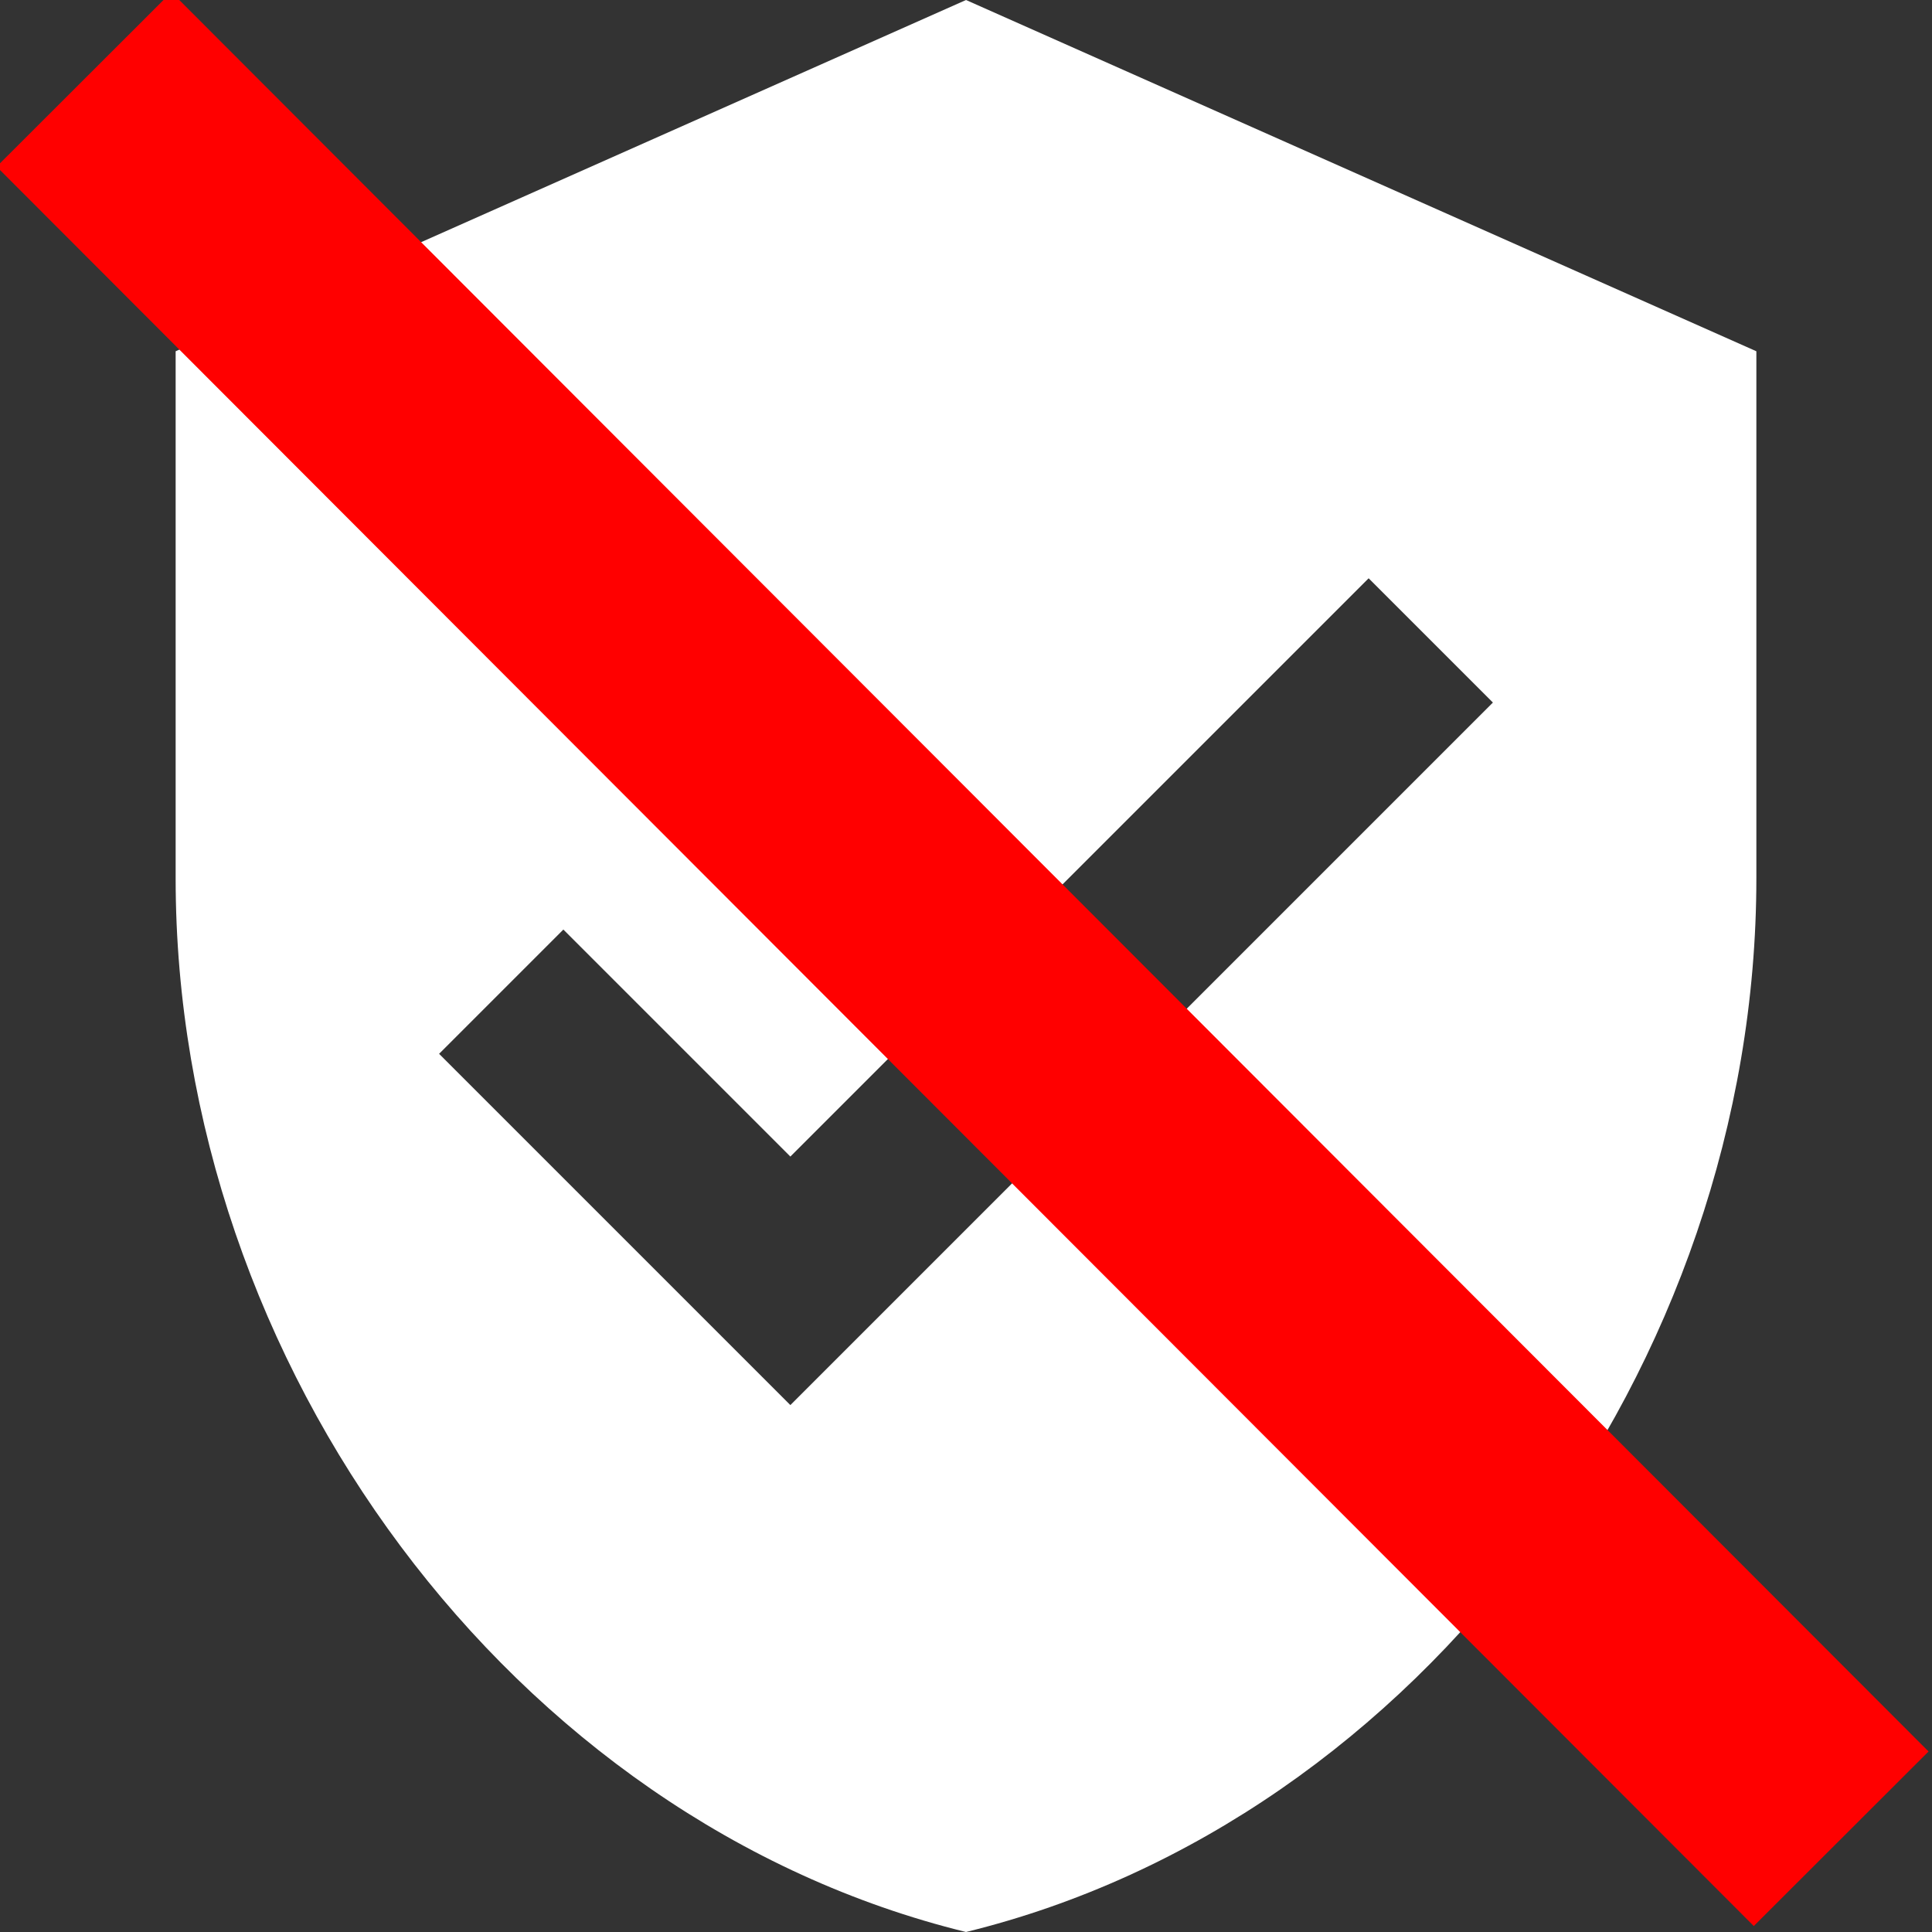 <svg xmlns="http://www.w3.org/2000/svg" xmlns:xlink="http://www.w3.org/1999/xlink" version="1.1" id="Capa_1" x="0px" y="0px" viewBox="0 0 469.333 469.333" style="enable-background:new 0 0 469.333 469.333;" xml:space="preserve" width="100%" height="100%" ><rect x="0" y="0" width="469.333" height="469.333" fill="#333333" stroke="none"/><rect id="svgEditorBackground" x="0" y="0" width="469.333" height="469.333" style="fill: none; stroke: none;"/>
<g>
	<g fill="white">
		<path d="M234.667,0l-192,85.333v128c0,118.507,81.813,229.013,192,256c110.187-26.987,192-137.493,192-256v-128L234.667,0z     M192,341.333L106.667,256l30.187-30.187L192,280.96l140.48-140.48l30.187,30.187L192,341.333z"/>
	</g>
</g>
<line id="e1_line" x1="447.266" y1="446.683" x2="20.412" y2="19.286" style="stroke:red;fill:none;stroke-width:60px;"/></svg>
